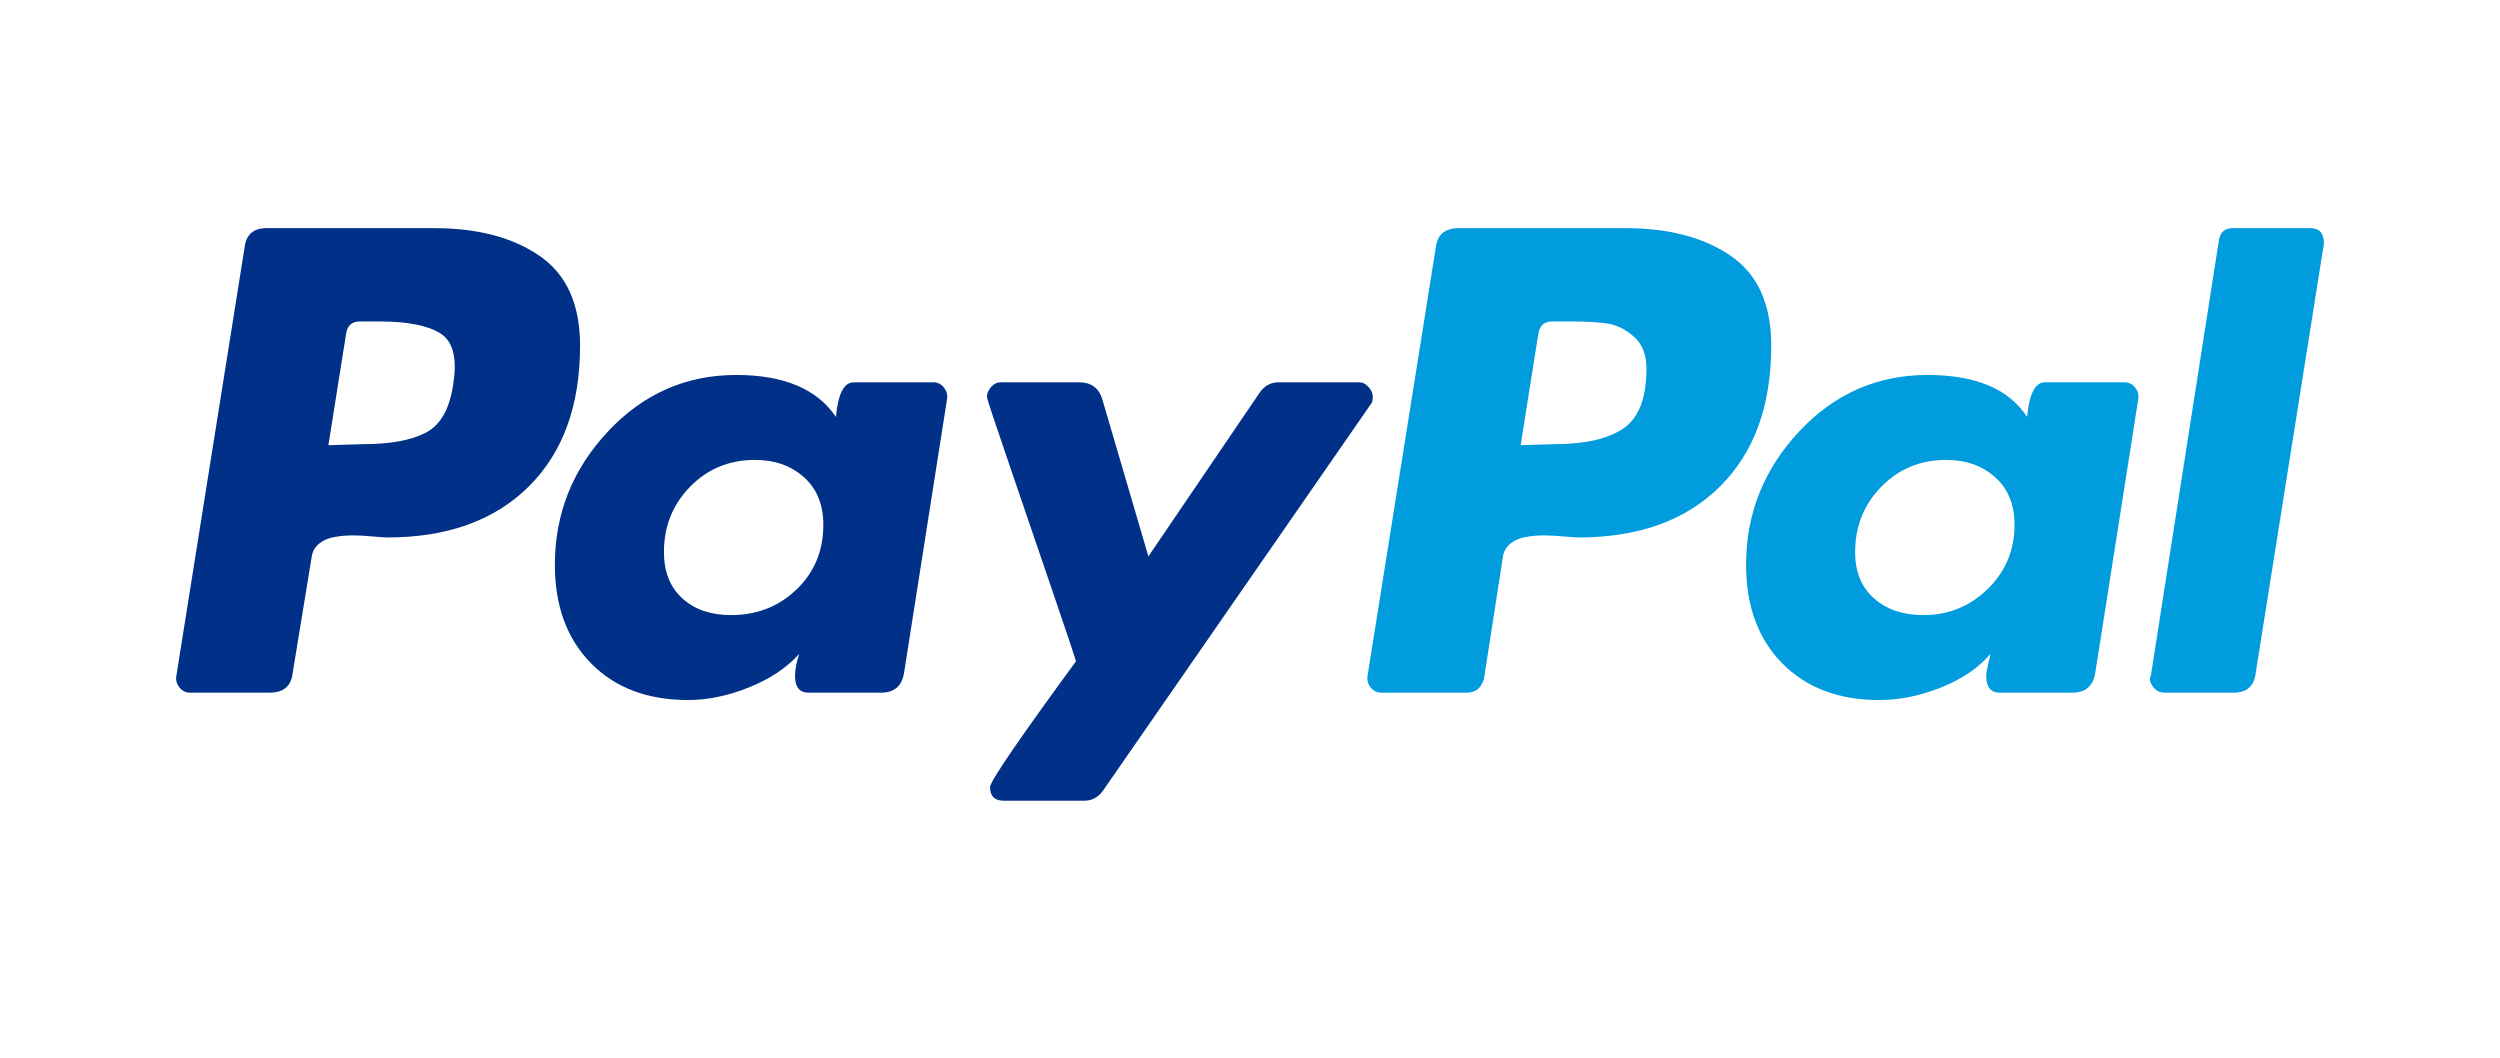 <svg width="78" height="33" viewBox="0 0 78 33" fill="none" xmlns="http://www.w3.org/2000/svg">
<path d="M16.838 7.985C15.998 7.408 14.902 7.118 13.55 7.118H8.315C7.901 7.118 7.672 7.325 7.628 7.74L5.502 21.088C5.48 21.219 5.512 21.339 5.6 21.448C5.687 21.557 5.796 21.611 5.927 21.611H8.413C8.849 21.611 9.089 21.404 9.133 20.99L9.722 17.391C9.743 17.217 9.82 17.075 9.951 16.966C10.082 16.857 10.245 16.785 10.442 16.753C10.638 16.72 10.823 16.704 10.998 16.704C11.172 16.704 11.379 16.715 11.62 16.737C11.859 16.759 12.012 16.769 12.078 16.769C13.953 16.769 15.425 16.241 16.494 15.182C17.563 14.125 18.098 12.658 18.098 10.782C18.098 9.495 17.677 8.563 16.838 7.985V7.985ZM14.139 11.993C14.03 12.757 13.746 13.258 13.288 13.498C12.83 13.738 12.176 13.858 11.325 13.858L10.246 13.89L10.802 10.39C10.845 10.15 10.987 10.03 11.227 10.03H11.849C12.721 10.03 13.354 10.156 13.746 10.406C14.139 10.657 14.27 11.186 14.139 11.993Z" fill="#003087"/>
<path d="M72.079 7.118H69.659C69.418 7.118 69.276 7.238 69.233 7.478L67.106 21.088L67.074 21.153C67.074 21.263 67.117 21.366 67.205 21.464C67.292 21.562 67.401 21.611 67.532 21.611H69.691C70.105 21.611 70.334 21.404 70.379 20.99L72.505 7.609V7.576C72.505 7.271 72.363 7.118 72.079 7.118V7.118Z" fill="#009CDE"/>
<path d="M42.831 12.386C42.831 12.277 42.787 12.173 42.7 12.075C42.613 11.977 42.515 11.928 42.406 11.928H39.887C39.646 11.928 39.45 12.037 39.298 12.255L35.83 17.359L34.39 12.451C34.281 12.103 34.041 11.928 33.671 11.928H31.217C31.107 11.928 31.009 11.977 30.922 12.075C30.835 12.173 30.791 12.277 30.791 12.386C30.791 12.43 31.004 13.073 31.429 14.316C31.855 15.56 32.313 16.901 32.803 18.341C33.294 19.78 33.55 20.544 33.572 20.63C31.784 23.073 30.89 24.382 30.89 24.556C30.89 24.84 31.031 24.982 31.315 24.982H33.834C34.074 24.982 34.27 24.873 34.423 24.655L42.766 12.615C42.809 12.571 42.831 12.495 42.831 12.386V12.386Z" fill="#003087"/>
<path d="M66.289 11.928H63.802C63.496 11.928 63.312 12.288 63.246 13.008C62.678 12.136 61.643 11.699 60.138 11.699C58.568 11.699 57.231 12.288 56.13 13.466C55.029 14.644 54.478 16.029 54.478 17.621C54.478 18.908 54.854 19.933 55.606 20.696C56.359 21.46 57.368 21.841 58.633 21.841C59.266 21.841 59.909 21.71 60.563 21.448C61.218 21.187 61.73 20.838 62.101 20.402C62.101 20.424 62.079 20.521 62.036 20.696C61.992 20.871 61.97 21.002 61.97 21.088C61.97 21.438 62.112 21.612 62.396 21.612H64.653C65.067 21.612 65.307 21.405 65.373 20.99L66.714 12.451C66.736 12.32 66.703 12.201 66.616 12.091C66.528 11.983 66.419 11.928 66.289 11.928ZM62.019 18.373C61.463 18.919 60.792 19.191 60.007 19.191C59.374 19.191 58.862 19.017 58.469 18.668C58.077 18.319 57.88 17.84 57.88 17.228C57.88 16.422 58.153 15.74 58.699 15.184C59.243 14.627 59.92 14.349 60.727 14.349C61.337 14.349 61.844 14.529 62.248 14.889C62.651 15.249 62.854 15.745 62.854 16.378C62.853 17.163 62.575 17.828 62.019 18.373Z" fill="#009CDE"/>
<path d="M29.123 11.928H26.637C26.331 11.928 26.146 12.288 26.081 13.008C25.492 12.136 24.456 11.699 22.972 11.699C21.402 11.699 20.066 12.288 18.965 13.466C17.863 14.644 17.312 16.029 17.312 17.621C17.312 18.908 17.689 19.933 18.441 20.696C19.194 21.46 20.202 21.841 21.468 21.841C22.078 21.841 22.711 21.71 23.365 21.448C24.019 21.187 24.543 20.838 24.935 20.402C24.848 20.663 24.805 20.892 24.805 21.088C24.805 21.438 24.946 21.612 25.23 21.612H27.487C27.901 21.612 28.142 21.405 28.207 20.99L29.548 12.451C29.57 12.32 29.537 12.201 29.45 12.091C29.363 11.983 29.254 11.928 29.123 11.928ZM24.854 18.389C24.297 18.924 23.616 19.191 22.809 19.191C22.176 19.191 21.669 19.017 21.288 18.668C20.906 18.319 20.715 17.84 20.715 17.228C20.715 16.422 20.988 15.74 21.533 15.184C22.078 14.627 22.754 14.349 23.561 14.349C24.172 14.349 24.679 14.529 25.083 14.889C25.486 15.249 25.688 15.745 25.688 16.378C25.688 17.185 25.41 17.856 24.854 18.389Z" fill="#003087"/>
<path d="M54.004 7.985C53.164 7.408 52.068 7.118 50.716 7.118H45.514C45.077 7.118 44.837 7.325 44.794 7.74L42.667 21.088C42.645 21.219 42.678 21.339 42.765 21.448C42.852 21.557 42.962 21.611 43.093 21.611H45.775C46.037 21.611 46.211 21.47 46.299 21.186L46.888 17.391C46.909 17.217 46.986 17.075 47.117 16.966C47.248 16.857 47.411 16.785 47.607 16.753C47.804 16.72 47.989 16.704 48.164 16.704C48.338 16.704 48.545 16.715 48.785 16.737C49.025 16.759 49.178 16.769 49.243 16.769C51.119 16.769 52.591 16.241 53.66 15.182C54.729 14.125 55.263 12.658 55.263 10.782C55.263 9.495 54.843 8.563 54.004 7.985V7.985ZM50.65 13.367C50.17 13.694 49.45 13.858 48.491 13.858L47.444 13.89L48 10.39C48.043 10.15 48.185 10.03 48.425 10.03H49.014C49.494 10.03 49.875 10.052 50.159 10.095C50.443 10.139 50.716 10.275 50.977 10.504C51.239 10.733 51.37 11.066 51.37 11.502C51.37 12.418 51.13 13.04 50.65 13.367Z" fill="#009CDE"/>
</svg>
